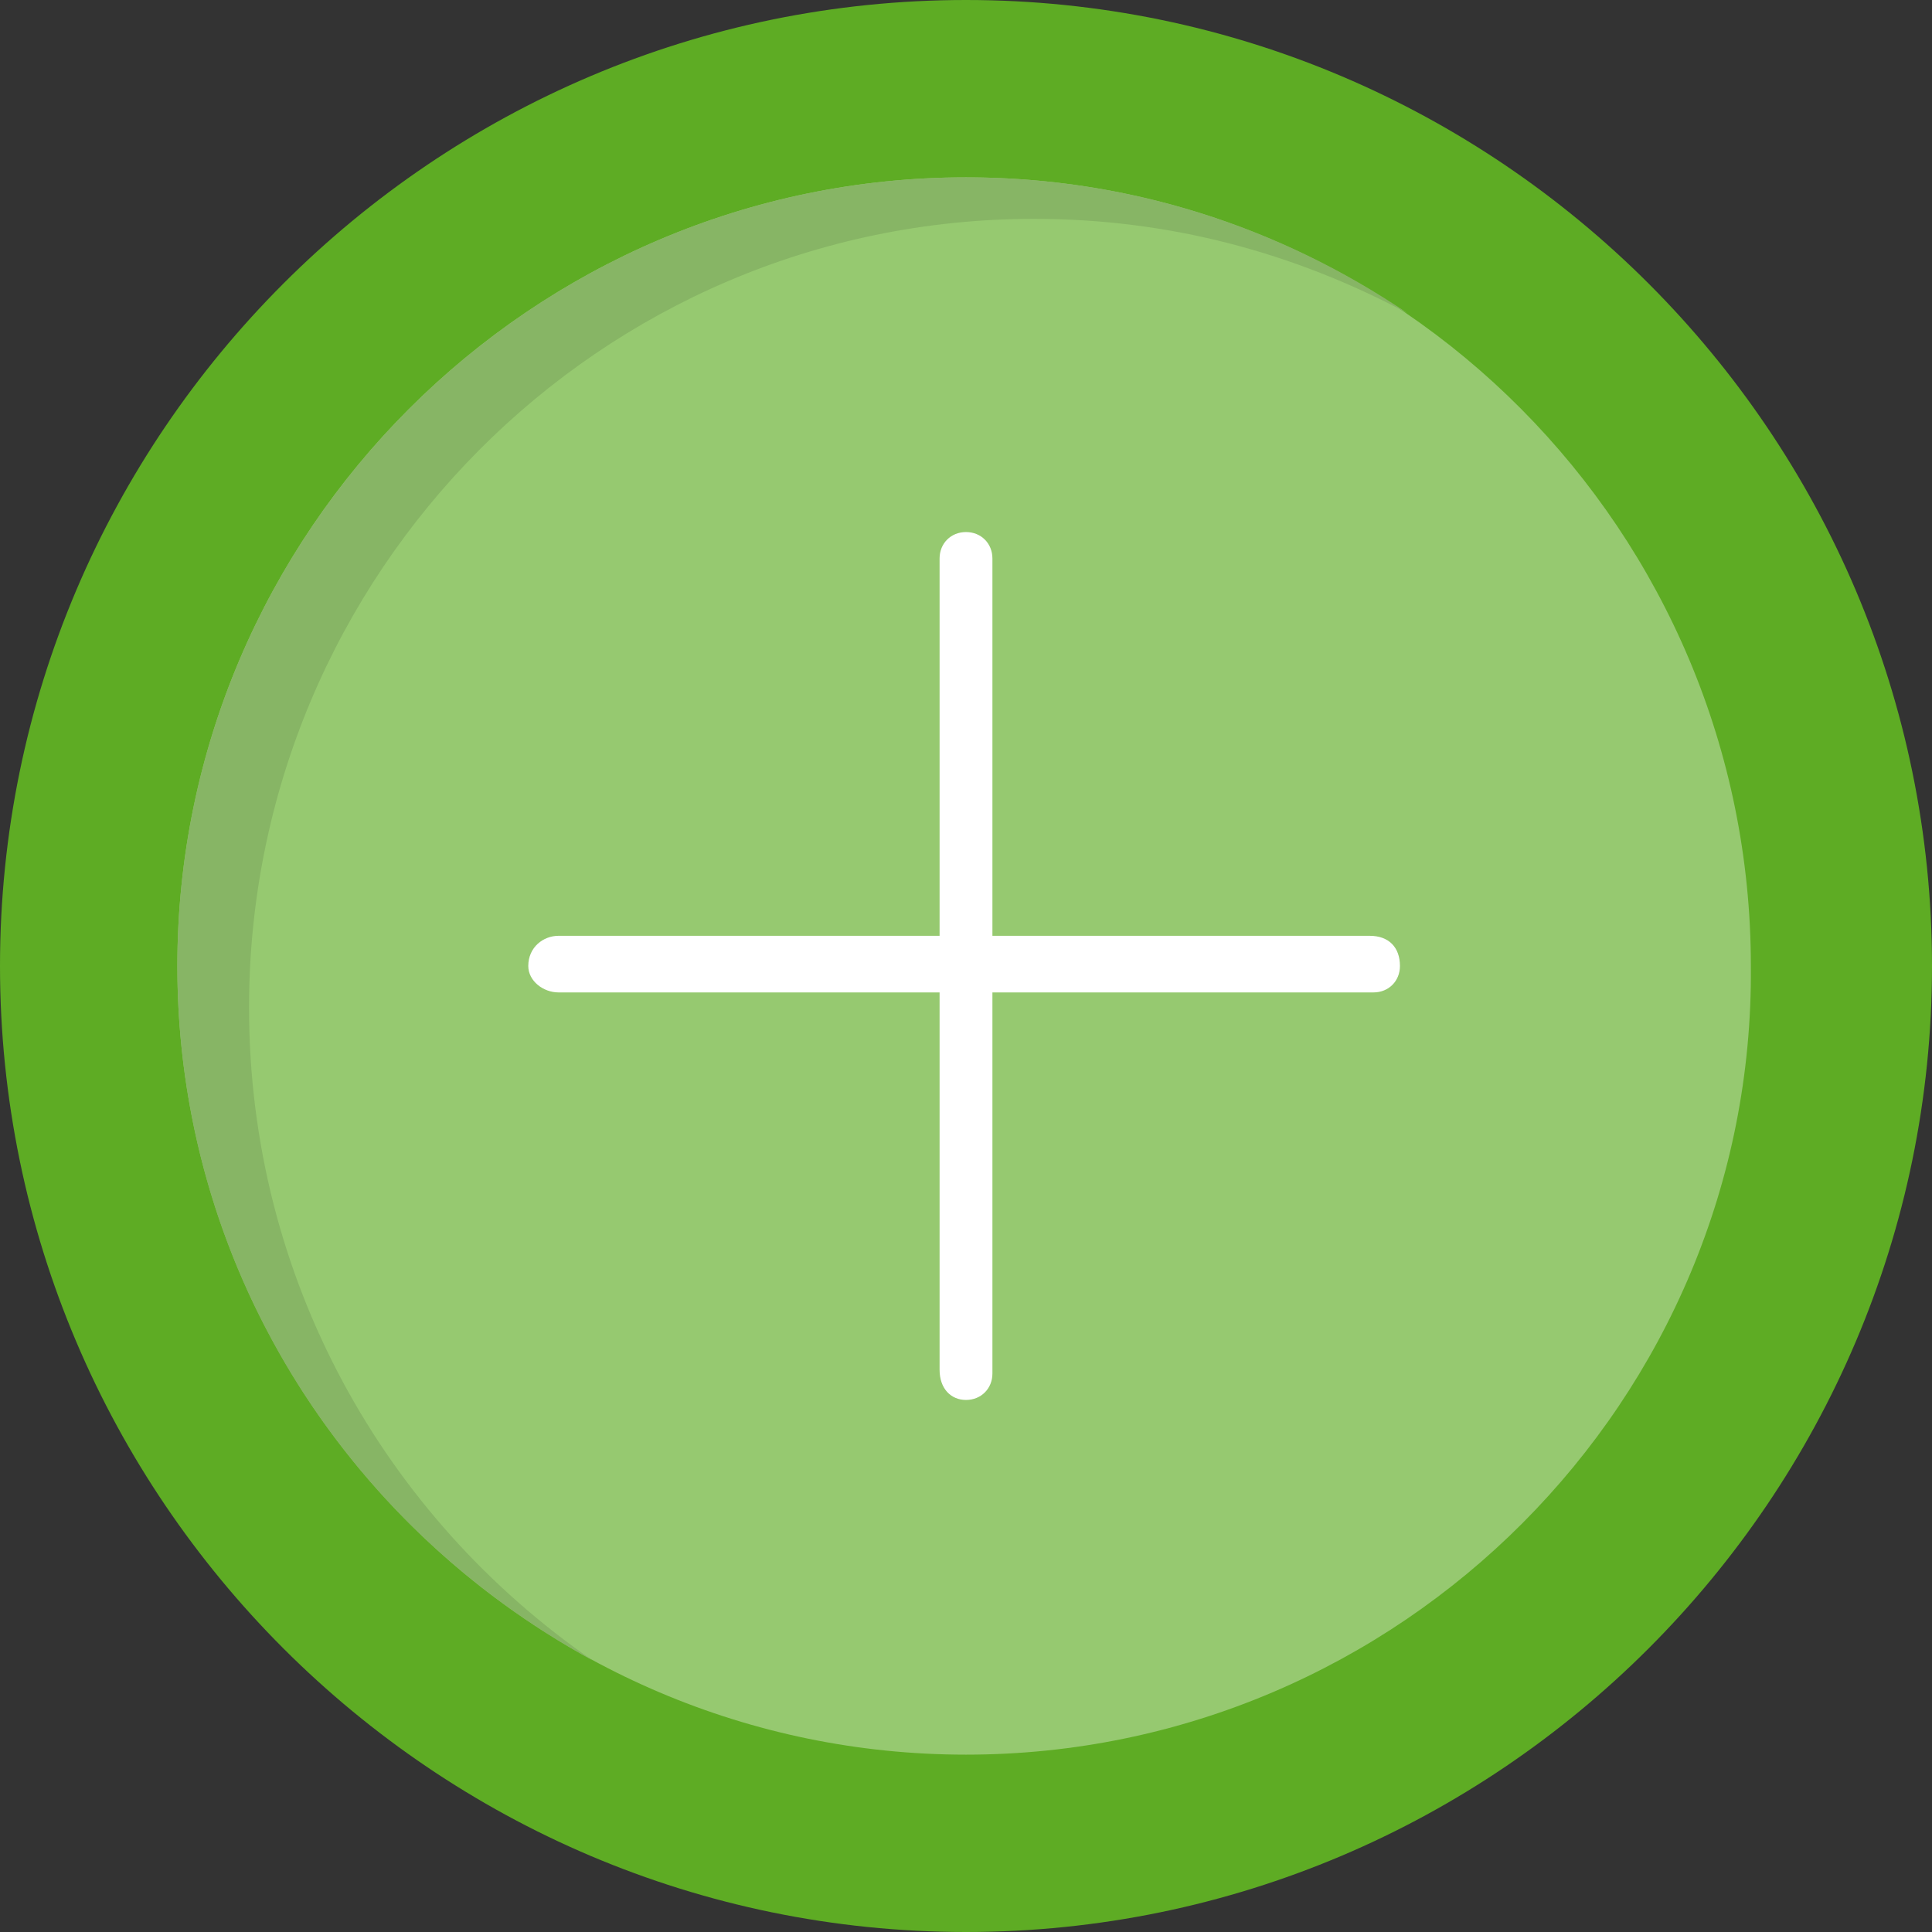 <?xml version="1.0" encoding="UTF-8"?>
<!DOCTYPE svg PUBLIC "-//W3C//DTD SVG 1.1//EN" "http://www.w3.org/Graphics/SVG/1.1/DTD/svg11.dtd">
<!-- Creator: CorelDRAW -->
<svg xmlns="http://www.w3.org/2000/svg" xml:space="preserve" width="512px" height="512px" version="1.1" style="shape-rendering:geometricPrecision; text-rendering:geometricPrecision; image-rendering:optimizeQuality; fill-rule:evenodd; clip-rule:evenodd"
viewBox="0 0 512 512"
 xmlns:xlink="http://www.w3.org/1999/xlink">
 <rect x="0" y="0" width="512" height="512" fill="#333333" stroke="none"/>
 <defs>
  <style type="text/css">
   <![CDATA[
    .fil0 {fill:#5EAC24}
    .fil3 {fill:#87B565}
    .fil1 {fill:#96C970}
    .fil2 {fill:white}
   ]]>
  </style>
 </defs>
 <g id="Layer_x0020_1">
  <g id="_328448680">
   <path class="fil0" d="M256 512c-141,0 -256,-115 -256,-256 0,-141 115,-256 256,-256 141,0 256,115 256,256 0,141 -115,256 -256,256z"/>
   <path class="fil1" d="M256 465c-115,0 -209,-94 -209,-209 0,-115 94,-209 209,-209 115,0 208,94 208,209 1,115 -93,209 -208,209z"/>
   <path class="fil2" d="M256 371c-4,0 -7,-3 -7,-8l0 -215c0,-4 3,-7 7,-7 4,0 7,3 7,7l0 216c0,4 -3,7 -7,7z"/>
   <path class="fil2" d="M364 263l-216 0c-4,0 -8,-3 -8,-7 0,-5 4,-8 8,-8l215 0c5,0 8,3 8,8 0,4 -3,7 -7,7z"/>
   <path class="fil3" d="M66 267c0,-115 93,-209 208,-209 36,0 69,9 99,25 -34,-23 -74,-36 -117,-36 -115,0 -209,94 -209,209 0,79 44,148 110,184 -55,-38 -91,-101 -91,-173z"/>
  </g>
 </g>
</svg>
